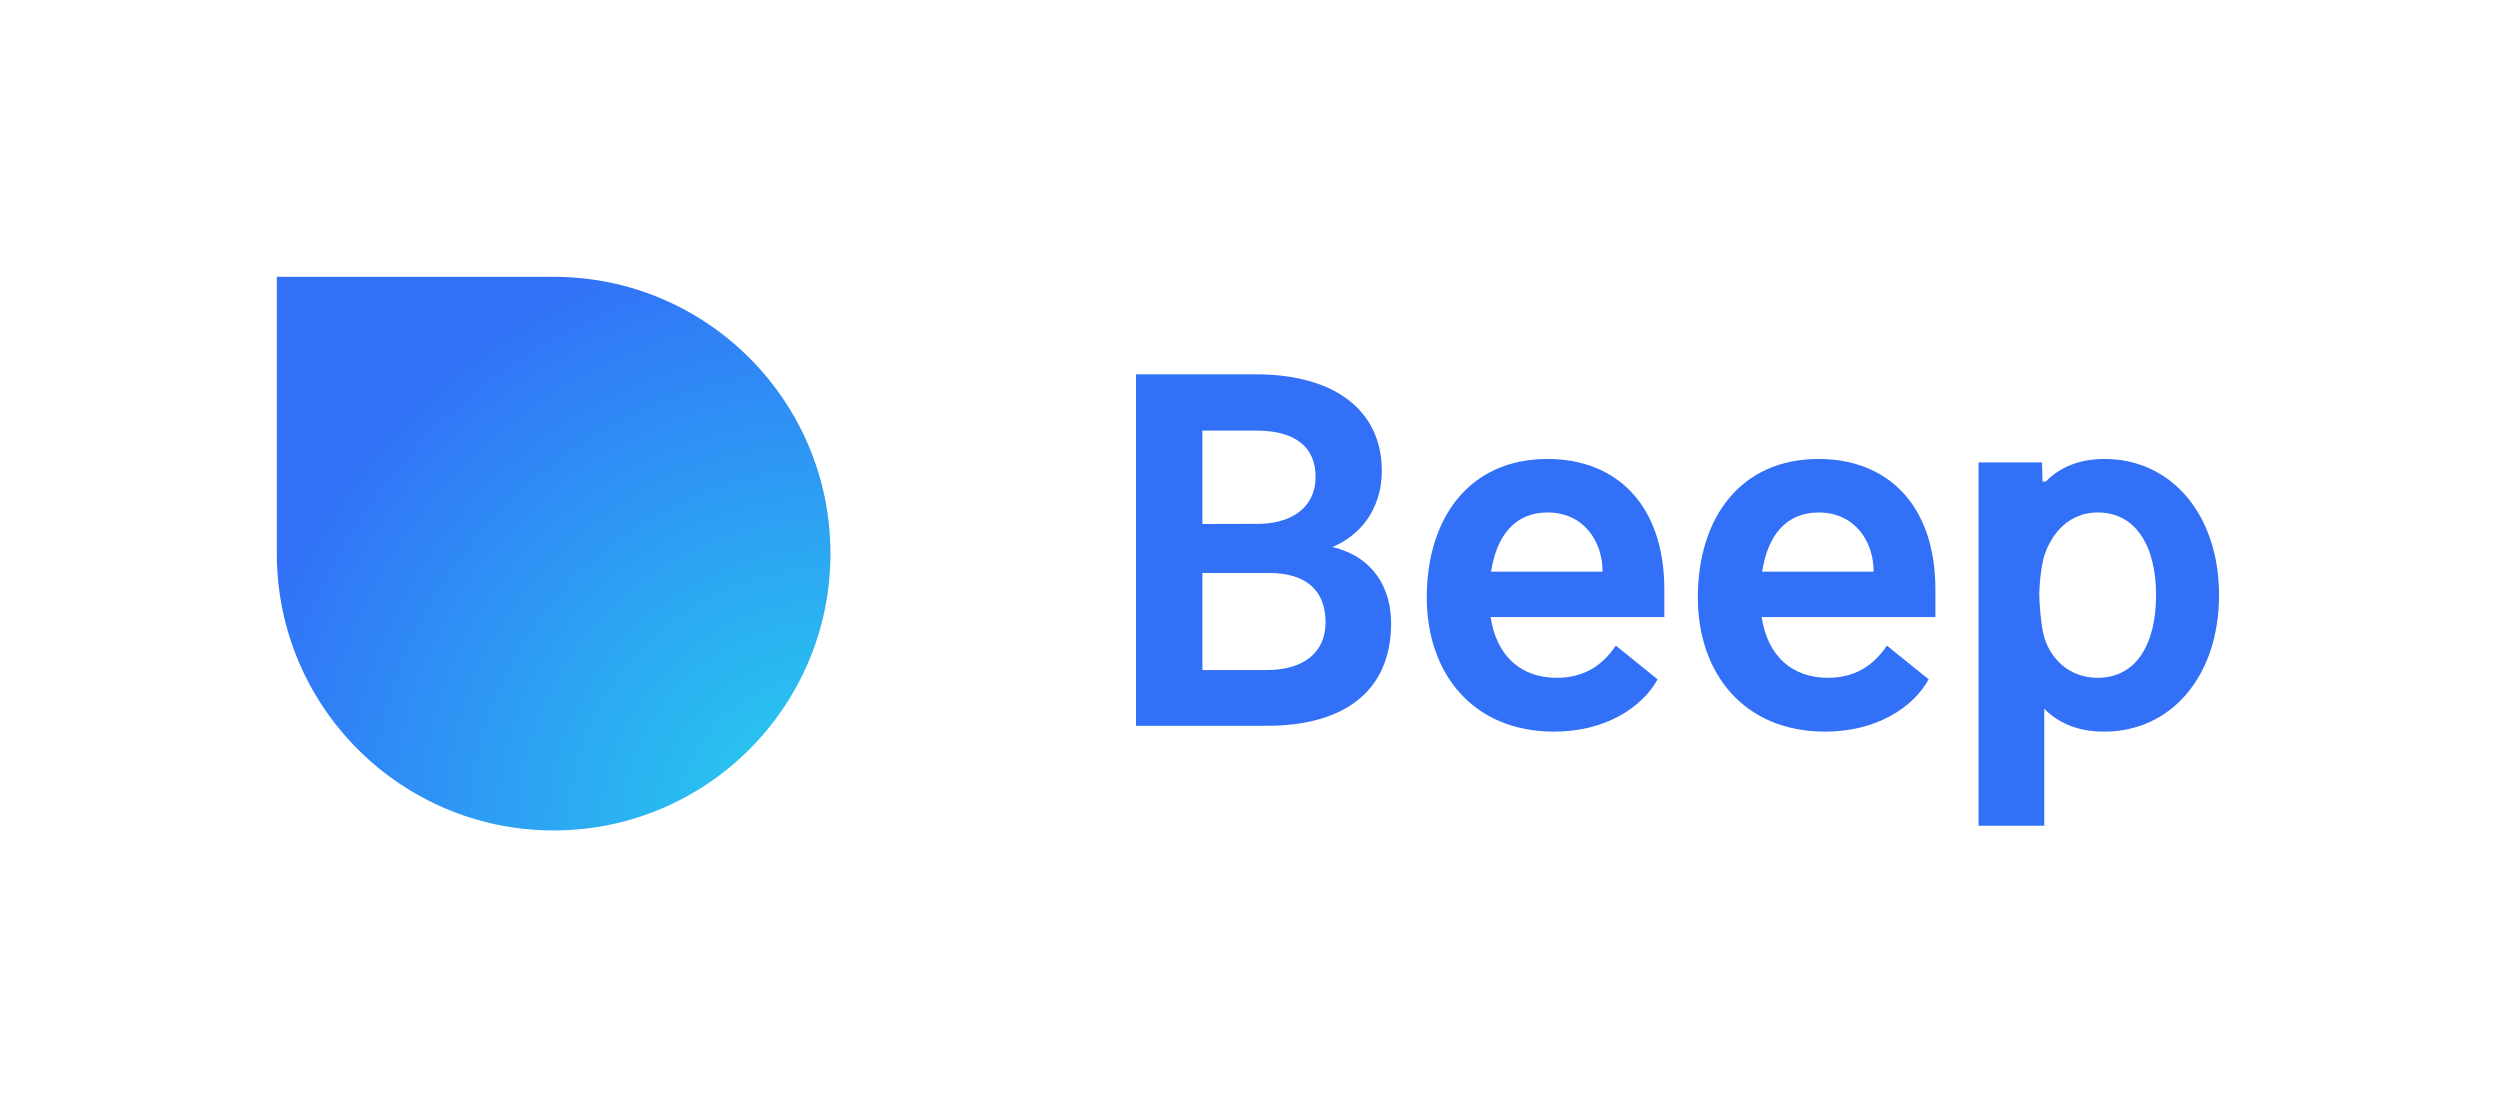 <svg width="289" height="128" viewBox="0 0 289 128" fill="none" xmlns="http://www.w3.org/2000/svg">
<path d="M0 0H32C49.673 0 64 14.327 64 32C64 49.673 49.673 64 32 64C14.327 64 0 49.673 0 32V0Z" transform="translate(32 32)" fill="url(#paint0_radial)"/>
<path d="M15.114 40.628C24.182 40.628 29.491 36.531 29.491 28.776C29.491 24.679 27.403 21.079 22.71 19.966C26.608 18.296 28.418 14.855 28.418 11.156C28.418 4.196 22.989 0 13.881 0H0V40.628H15.114ZM7.676 6.503H13.881C18.574 6.503 20.761 8.511 20.761 11.872C20.761 15.014 18.494 17.102 14.517 17.281L7.676 17.301V6.503ZM21.915 28.676C21.915 32.156 19.369 34.185 15.114 34.185H7.676V22.969H15.412C19.707 22.969 21.915 25.017 21.915 28.676Z" transform="translate(131.321 43.273)" fill="#3270F8"/>
<path d="M48.329 41.304C54.195 41.304 58.471 38.56 60.3 35.258L55.468 31.361C53.837 33.787 51.65 35.08 48.647 35.08C44.65 35.08 41.707 32.733 40.991 28.06H61.076V24.878C61.076 15.054 55.508 9.784 47.573 9.784C38.565 9.784 33.613 16.565 33.613 25.793C33.613 34.543 38.923 41.304 48.329 41.304ZM47.573 15.969C51.749 15.969 53.937 19.29 53.937 22.81H41.05C41.687 18.594 43.854 15.969 47.573 15.969Z" transform="translate(131.321 43.273)" fill="#3270F8"/>
<path d="M79.665 41.304C85.531 41.304 89.807 38.56 91.636 35.258L86.804 31.361C85.173 33.787 82.986 35.08 79.983 35.08C75.986 35.08 73.043 32.733 72.327 28.06H92.412V24.878C92.412 15.054 86.844 9.784 78.909 9.784C69.901 9.784 64.949 16.565 64.949 25.793C64.949 34.543 70.258 41.304 79.665 41.304ZM78.909 15.969C83.085 15.969 85.273 19.29 85.273 22.81H72.386C73.023 18.594 75.19 15.969 78.909 15.969Z" transform="translate(131.321 43.273)" fill="#3270F8"/>
<path d="M97.398 52.182H104.995V38.659C106.586 40.27 108.813 41.304 111.915 41.304C119.731 41.304 125.2 34.821 125.2 25.514C125.2 16.267 119.731 9.784 111.955 9.784C108.933 9.784 106.745 10.798 105.174 12.389H104.796L104.737 10.182H97.398V52.182ZM104.915 30.088C104.577 28.656 104.438 26.548 104.418 25.435C104.438 24.401 104.558 22.77 104.896 21.338C105.433 19.31 107.222 15.969 111.2 15.969C115.654 15.969 117.921 19.986 117.921 25.514C117.921 31.142 115.654 35.08 111.18 35.08C107.62 35.08 105.512 32.554 104.915 30.088Z" transform="translate(131.321 43.273)" fill="#3270F8"/>
<defs>
<radialGradient id="paint0_radial" cx="0.5" cy="0.5" r="0.5" gradientUnits="userSpaceOnUse" gradientTransform="translate(135 135) scale(142) rotate(180)">
<stop offset="0.171" stop-color="#29C3EF"/>
<stop offset="1" stop-color="#3270F8"/>
</radialGradient>
</defs>
</svg>
